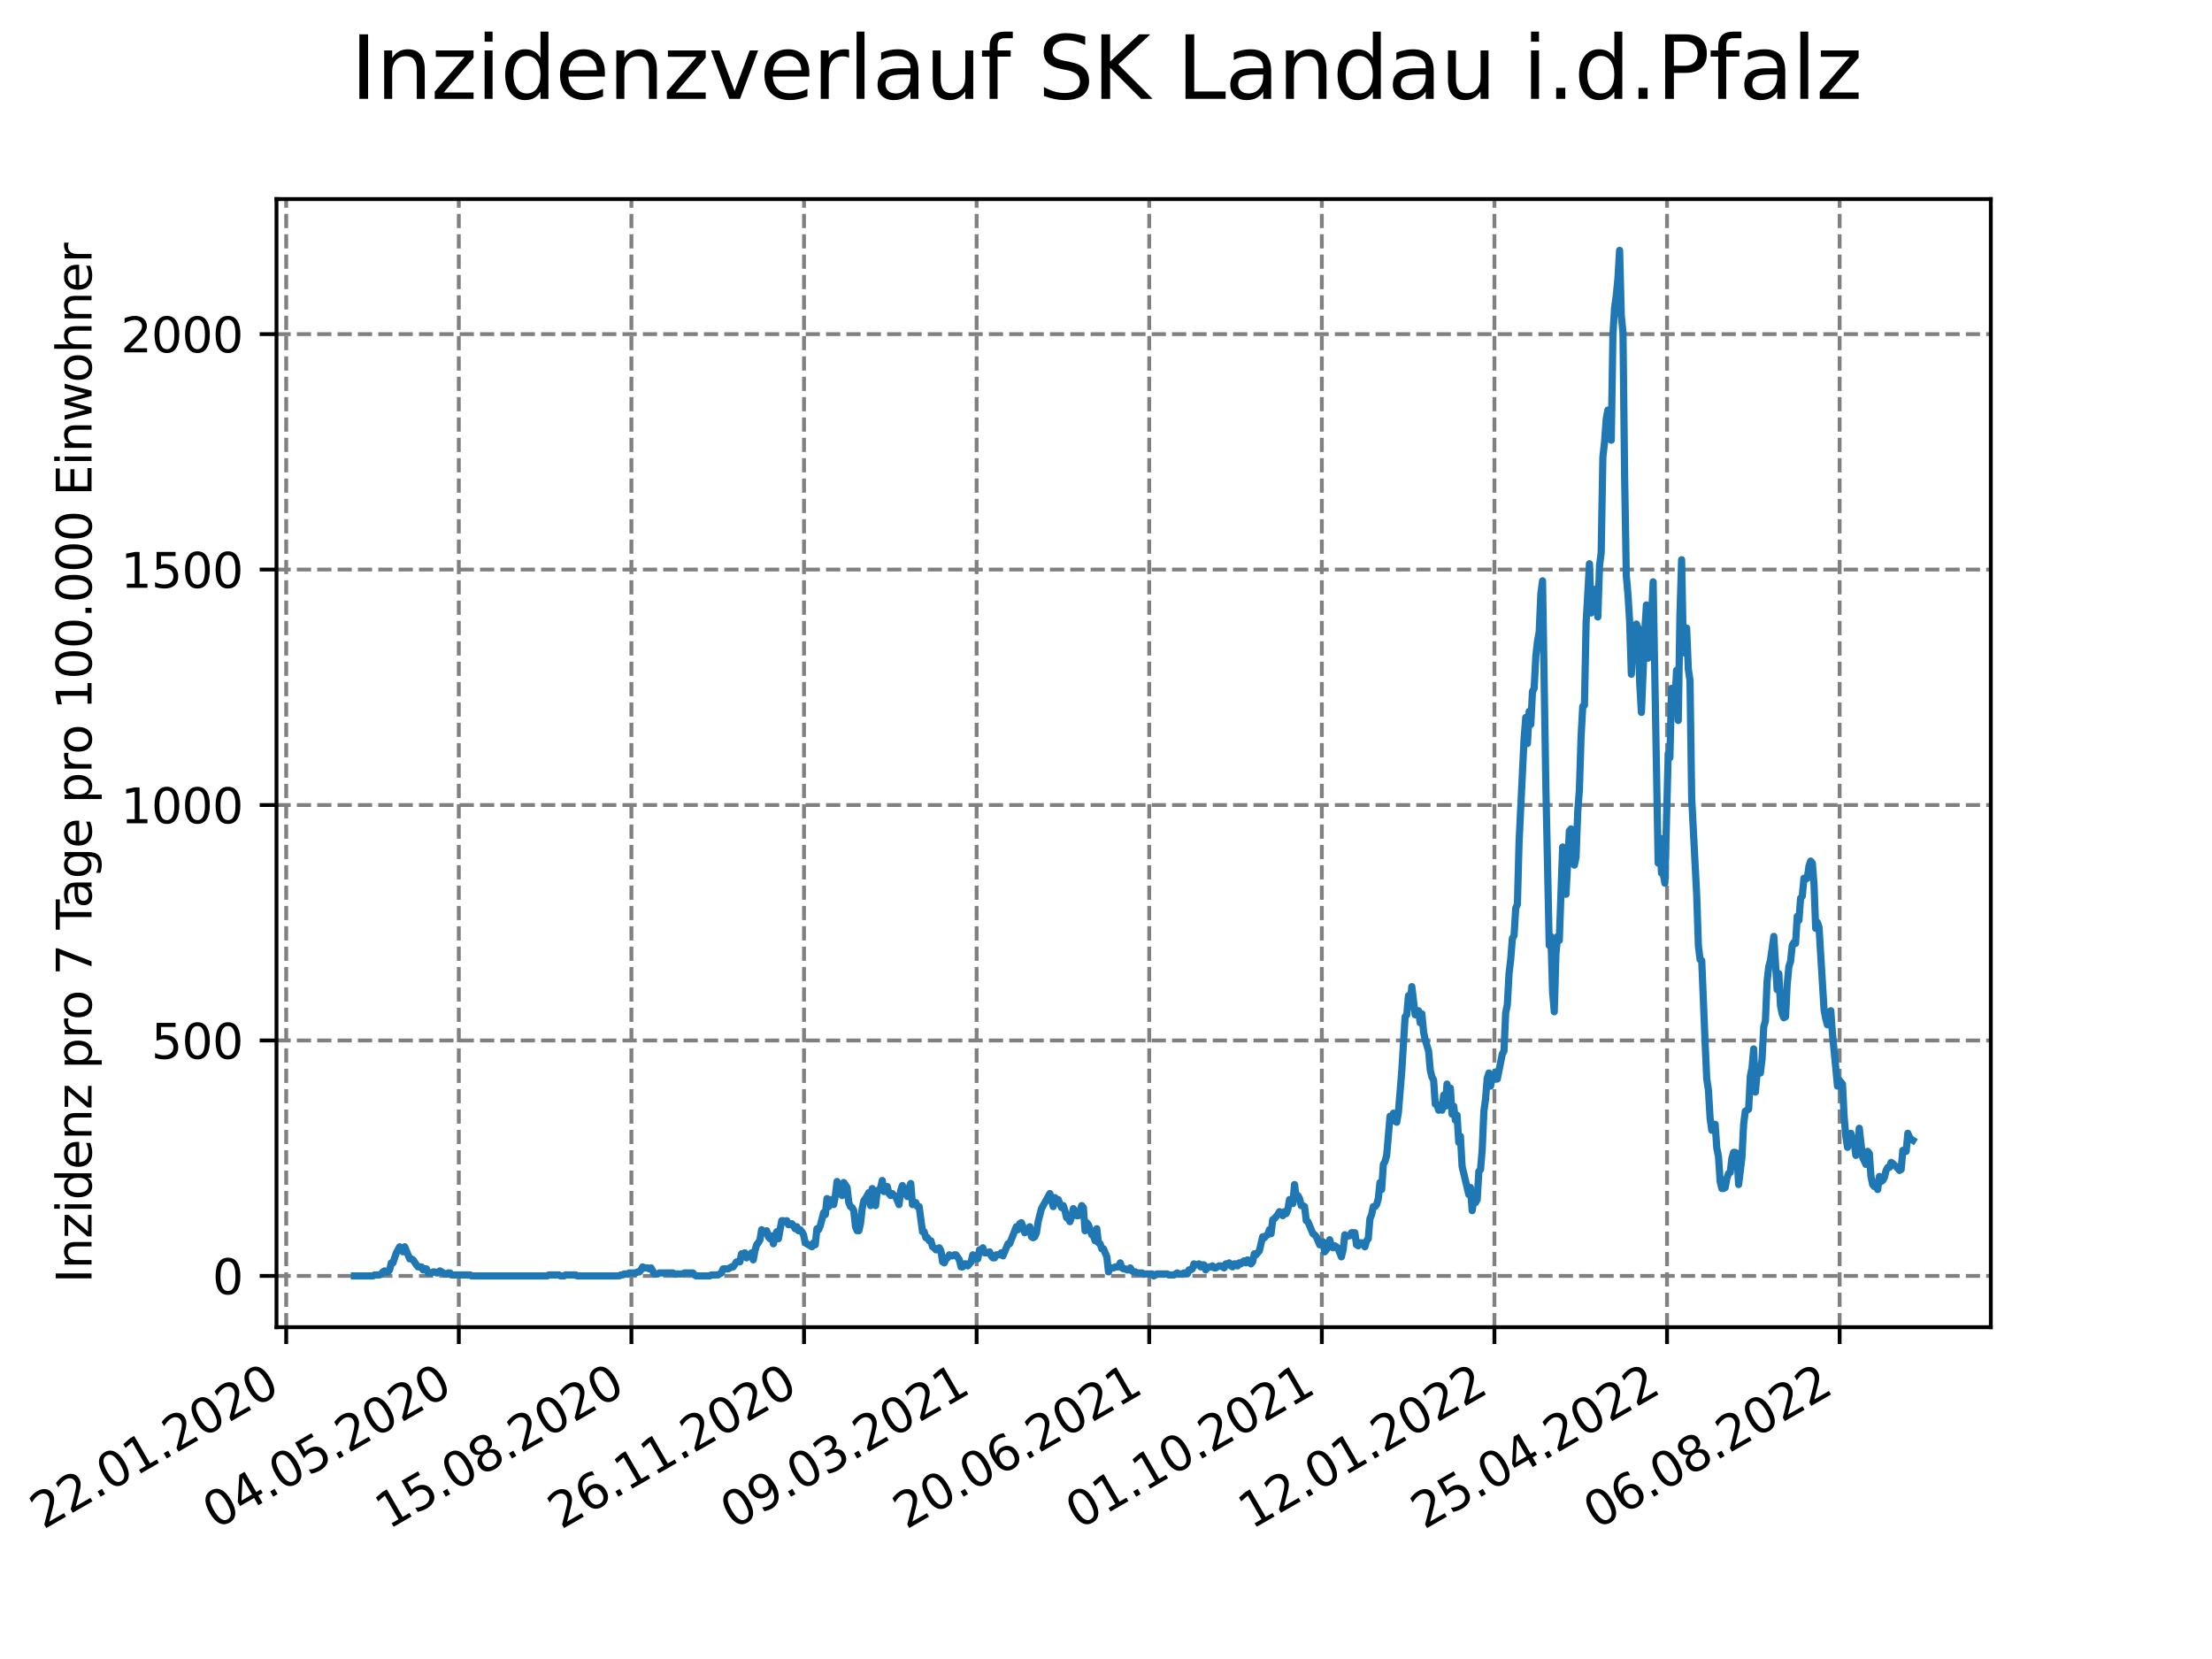 <?xml version="1.0" encoding="utf-8" standalone="no"?>
<!DOCTYPE svg PUBLIC "-//W3C//DTD SVG 1.1//EN"
  "http://www.w3.org/Graphics/SVG/1.1/DTD/svg11.dtd">
<svg xmlns:xlink="http://www.w3.org/1999/xlink" width="460.8pt" height="345.6pt" viewBox="0 0 460.8 345.6" xmlns="http://www.w3.org/2000/svg" version="1.1">
 <defs>
  <style type="text/css">*{stroke-linejoin: round; stroke-linecap: butt}</style>
 </defs>
 <g id="figure_1">
  <g id="patch_1">
   <path d="M 0 345.6 
L 460.8 345.6 
L 460.8 0 
L 0 0 
z
" style="fill: #ffffff"/>
  </g>
  <g id="axes_1">
   <g id="patch_2">
    <path d="M 57.6 276.48 
L 414.72 276.48 
L 414.72 41.472 
L 57.6 41.472 
z
" style="fill: #ffffff"/>
   </g>
   <g id="matplotlib.axis_1">
    <g id="xtick_1">
     <g id="line2d_1">
      <path d="M 59.622 276.48 
L 59.622 41.472 
" clip-path="url(#pe3ff3280cb)" style="fill: none; stroke-dasharray: 2.96,1.28; stroke-dashoffset: 0; stroke: #808080; stroke-width: 0.8"/>
     </g>
     <g id="line2d_2">
      <defs>
       <path id="m747eef291a" d="M 0 0 
L 0 3.5 
" style="stroke: #000000; stroke-width: 0.8"/>
      </defs>
      <g>
       <use xlink:href="#m747eef291a" x="59.622" y="276.48" style="stroke: #000000; stroke-width: 0.8"/>
      </g>
     </g>
     <g id="text_1">
      <!-- 22.01.2020 -->
      <g transform="translate(8.997 318.689) rotate(-30) scale(0.1 -0.1)">
       <defs>
        <path id="DejaVuSans-32" d="M 1228 531 
L 3431 531 
L 3431 0 
L 469 0 
L 469 531 
Q 828 903 1448 1529 
Q 2069 2156 2228 2338 
Q 2531 2678 2651 2914 
Q 2772 3150 2772 3378 
Q 2772 3750 2511 3984 
Q 2250 4219 1831 4219 
Q 1534 4219 1204 4116 
Q 875 4013 500 3803 
L 500 4441 
Q 881 4594 1212 4672 
Q 1544 4750 1819 4750 
Q 2544 4750 2975 4387 
Q 3406 4025 3406 3419 
Q 3406 3131 3298 2873 
Q 3191 2616 2906 2266 
Q 2828 2175 2409 1742 
Q 1991 1309 1228 531 
z
" transform="scale(0.016)"/>
        <path id="DejaVuSans-2e" d="M 684 794 
L 1344 794 
L 1344 0 
L 684 0 
L 684 794 
z
" transform="scale(0.016)"/>
        <path id="DejaVuSans-30" d="M 2034 4250 
Q 1547 4250 1301 3770 
Q 1056 3291 1056 2328 
Q 1056 1369 1301 889 
Q 1547 409 2034 409 
Q 2525 409 2770 889 
Q 3016 1369 3016 2328 
Q 3016 3291 2770 3770 
Q 2525 4250 2034 4250 
z
M 2034 4750 
Q 2819 4750 3233 4129 
Q 3647 3509 3647 2328 
Q 3647 1150 3233 529 
Q 2819 -91 2034 -91 
Q 1250 -91 836 529 
Q 422 1150 422 2328 
Q 422 3509 836 4129 
Q 1250 4750 2034 4750 
z
" transform="scale(0.016)"/>
        <path id="DejaVuSans-31" d="M 794 531 
L 1825 531 
L 1825 4091 
L 703 3866 
L 703 4441 
L 1819 4666 
L 2450 4666 
L 2450 531 
L 3481 531 
L 3481 0 
L 794 0 
L 794 531 
z
" transform="scale(0.016)"/>
       </defs>
       <use xlink:href="#DejaVuSans-32"/>
       <use xlink:href="#DejaVuSans-32" x="63.623"/>
       <use xlink:href="#DejaVuSans-2e" x="127.246"/>
       <use xlink:href="#DejaVuSans-30" x="159.033"/>
       <use xlink:href="#DejaVuSans-31" x="222.656"/>
       <use xlink:href="#DejaVuSans-2e" x="286.279"/>
       <use xlink:href="#DejaVuSans-32" x="318.066"/>
       <use xlink:href="#DejaVuSans-30" x="381.689"/>
       <use xlink:href="#DejaVuSans-32" x="445.312"/>
       <use xlink:href="#DejaVuSans-30" x="508.936"/>
      </g>
     </g>
    </g>
    <g id="xtick_2">
     <g id="line2d_3">
      <path d="M 95.578 276.48 
L 95.578 41.472 
" clip-path="url(#pe3ff3280cb)" style="fill: none; stroke-dasharray: 2.96,1.28; stroke-dashoffset: 0; stroke: #808080; stroke-width: 0.8"/>
     </g>
     <g id="line2d_4">
      <g>
       <use xlink:href="#m747eef291a" x="95.578" y="276.48" style="stroke: #000000; stroke-width: 0.8"/>
      </g>
     </g>
     <g id="text_2">
      <!-- 04.05.2020 -->
      <g transform="translate(44.953 318.689) rotate(-30) scale(0.1 -0.1)">
       <defs>
        <path id="DejaVuSans-34" d="M 2419 4116 
L 825 1625 
L 2419 1625 
L 2419 4116 
z
M 2253 4666 
L 3047 4666 
L 3047 1625 
L 3713 1625 
L 3713 1100 
L 3047 1100 
L 3047 0 
L 2419 0 
L 2419 1100 
L 313 1100 
L 313 1709 
L 2253 4666 
z
" transform="scale(0.016)"/>
        <path id="DejaVuSans-35" d="M 691 4666 
L 3169 4666 
L 3169 4134 
L 1269 4134 
L 1269 2991 
Q 1406 3038 1543 3061 
Q 1681 3084 1819 3084 
Q 2600 3084 3056 2656 
Q 3513 2228 3513 1497 
Q 3513 744 3044 326 
Q 2575 -91 1722 -91 
Q 1428 -91 1123 -41 
Q 819 9 494 109 
L 494 744 
Q 775 591 1075 516 
Q 1375 441 1709 441 
Q 2250 441 2565 725 
Q 2881 1009 2881 1497 
Q 2881 1984 2565 2268 
Q 2250 2553 1709 2553 
Q 1456 2553 1204 2497 
Q 953 2441 691 2322 
L 691 4666 
z
" transform="scale(0.016)"/>
       </defs>
       <use xlink:href="#DejaVuSans-30"/>
       <use xlink:href="#DejaVuSans-34" x="63.623"/>
       <use xlink:href="#DejaVuSans-2e" x="127.246"/>
       <use xlink:href="#DejaVuSans-30" x="159.033"/>
       <use xlink:href="#DejaVuSans-35" x="222.656"/>
       <use xlink:href="#DejaVuSans-2e" x="286.279"/>
       <use xlink:href="#DejaVuSans-32" x="318.066"/>
       <use xlink:href="#DejaVuSans-30" x="381.689"/>
       <use xlink:href="#DejaVuSans-32" x="445.312"/>
       <use xlink:href="#DejaVuSans-30" x="508.936"/>
      </g>
     </g>
    </g>
    <g id="xtick_3">
     <g id="line2d_5">
      <path d="M 131.535 276.48 
L 131.535 41.472 
" clip-path="url(#pe3ff3280cb)" style="fill: none; stroke-dasharray: 2.96,1.28; stroke-dashoffset: 0; stroke: #808080; stroke-width: 0.8"/>
     </g>
     <g id="line2d_6">
      <g>
       <use xlink:href="#m747eef291a" x="131.535" y="276.48" style="stroke: #000000; stroke-width: 0.8"/>
      </g>
     </g>
     <g id="text_3">
      <!-- 15.08.2020 -->
      <g transform="translate(80.909 318.689) rotate(-30) scale(0.1 -0.1)">
       <defs>
        <path id="DejaVuSans-38" d="M 2034 2216 
Q 1584 2216 1326 1975 
Q 1069 1734 1069 1313 
Q 1069 891 1326 650 
Q 1584 409 2034 409 
Q 2484 409 2743 651 
Q 3003 894 3003 1313 
Q 3003 1734 2745 1975 
Q 2488 2216 2034 2216 
z
M 1403 2484 
Q 997 2584 770 2862 
Q 544 3141 544 3541 
Q 544 4100 942 4425 
Q 1341 4750 2034 4750 
Q 2731 4750 3128 4425 
Q 3525 4100 3525 3541 
Q 3525 3141 3298 2862 
Q 3072 2584 2669 2484 
Q 3125 2378 3379 2068 
Q 3634 1759 3634 1313 
Q 3634 634 3220 271 
Q 2806 -91 2034 -91 
Q 1263 -91 848 271 
Q 434 634 434 1313 
Q 434 1759 690 2068 
Q 947 2378 1403 2484 
z
M 1172 3481 
Q 1172 3119 1398 2916 
Q 1625 2713 2034 2713 
Q 2441 2713 2670 2916 
Q 2900 3119 2900 3481 
Q 2900 3844 2670 4047 
Q 2441 4250 2034 4250 
Q 1625 4250 1398 4047 
Q 1172 3844 1172 3481 
z
" transform="scale(0.016)"/>
       </defs>
       <use xlink:href="#DejaVuSans-31"/>
       <use xlink:href="#DejaVuSans-35" x="63.623"/>
       <use xlink:href="#DejaVuSans-2e" x="127.246"/>
       <use xlink:href="#DejaVuSans-30" x="159.033"/>
       <use xlink:href="#DejaVuSans-38" x="222.656"/>
       <use xlink:href="#DejaVuSans-2e" x="286.279"/>
       <use xlink:href="#DejaVuSans-32" x="318.066"/>
       <use xlink:href="#DejaVuSans-30" x="381.689"/>
       <use xlink:href="#DejaVuSans-32" x="445.312"/>
       <use xlink:href="#DejaVuSans-30" x="508.936"/>
      </g>
     </g>
    </g>
    <g id="xtick_4">
     <g id="line2d_7">
      <path d="M 167.491 276.48 
L 167.491 41.472 
" clip-path="url(#pe3ff3280cb)" style="fill: none; stroke-dasharray: 2.96,1.28; stroke-dashoffset: 0; stroke: #808080; stroke-width: 0.8"/>
     </g>
     <g id="line2d_8">
      <g>
       <use xlink:href="#m747eef291a" x="167.491" y="276.48" style="stroke: #000000; stroke-width: 0.8"/>
      </g>
     </g>
     <g id="text_4">
      <!-- 26.11.2020 -->
      <g transform="translate(116.866 318.689) rotate(-30) scale(0.1 -0.1)">
       <defs>
        <path id="DejaVuSans-36" d="M 2113 2584 
Q 1688 2584 1439 2293 
Q 1191 2003 1191 1497 
Q 1191 994 1439 701 
Q 1688 409 2113 409 
Q 2538 409 2786 701 
Q 3034 994 3034 1497 
Q 3034 2003 2786 2293 
Q 2538 2584 2113 2584 
z
M 3366 4563 
L 3366 3988 
Q 3128 4100 2886 4159 
Q 2644 4219 2406 4219 
Q 1781 4219 1451 3797 
Q 1122 3375 1075 2522 
Q 1259 2794 1537 2939 
Q 1816 3084 2150 3084 
Q 2853 3084 3261 2657 
Q 3669 2231 3669 1497 
Q 3669 778 3244 343 
Q 2819 -91 2113 -91 
Q 1303 -91 875 529 
Q 447 1150 447 2328 
Q 447 3434 972 4092 
Q 1497 4750 2381 4750 
Q 2619 4750 2861 4703 
Q 3103 4656 3366 4563 
z
" transform="scale(0.016)"/>
       </defs>
       <use xlink:href="#DejaVuSans-32"/>
       <use xlink:href="#DejaVuSans-36" x="63.623"/>
       <use xlink:href="#DejaVuSans-2e" x="127.246"/>
       <use xlink:href="#DejaVuSans-31" x="159.033"/>
       <use xlink:href="#DejaVuSans-31" x="222.656"/>
       <use xlink:href="#DejaVuSans-2e" x="286.279"/>
       <use xlink:href="#DejaVuSans-32" x="318.066"/>
       <use xlink:href="#DejaVuSans-30" x="381.689"/>
       <use xlink:href="#DejaVuSans-32" x="445.312"/>
       <use xlink:href="#DejaVuSans-30" x="508.936"/>
      </g>
     </g>
    </g>
    <g id="xtick_5">
     <g id="line2d_9">
      <path d="M 203.447 276.48 
L 203.447 41.472 
" clip-path="url(#pe3ff3280cb)" style="fill: none; stroke-dasharray: 2.96,1.28; stroke-dashoffset: 0; stroke: #808080; stroke-width: 0.8"/>
     </g>
     <g id="line2d_10">
      <g>
       <use xlink:href="#m747eef291a" x="203.447" y="276.48" style="stroke: #000000; stroke-width: 0.8"/>
      </g>
     </g>
     <g id="text_5">
      <!-- 09.03.2021 -->
      <g transform="translate(152.822 318.689) rotate(-30) scale(0.1 -0.1)">
       <defs>
        <path id="DejaVuSans-39" d="M 703 97 
L 703 672 
Q 941 559 1184 500 
Q 1428 441 1663 441 
Q 2288 441 2617 861 
Q 2947 1281 2994 2138 
Q 2813 1869 2534 1725 
Q 2256 1581 1919 1581 
Q 1219 1581 811 2004 
Q 403 2428 403 3163 
Q 403 3881 828 4315 
Q 1253 4750 1959 4750 
Q 2769 4750 3195 4129 
Q 3622 3509 3622 2328 
Q 3622 1225 3098 567 
Q 2575 -91 1691 -91 
Q 1453 -91 1209 -44 
Q 966 3 703 97 
z
M 1959 2075 
Q 2384 2075 2632 2365 
Q 2881 2656 2881 3163 
Q 2881 3666 2632 3958 
Q 2384 4250 1959 4250 
Q 1534 4250 1286 3958 
Q 1038 3666 1038 3163 
Q 1038 2656 1286 2365 
Q 1534 2075 1959 2075 
z
" transform="scale(0.016)"/>
        <path id="DejaVuSans-33" d="M 2597 2516 
Q 3050 2419 3304 2112 
Q 3559 1806 3559 1356 
Q 3559 666 3084 287 
Q 2609 -91 1734 -91 
Q 1441 -91 1130 -33 
Q 819 25 488 141 
L 488 750 
Q 750 597 1062 519 
Q 1375 441 1716 441 
Q 2309 441 2620 675 
Q 2931 909 2931 1356 
Q 2931 1769 2642 2001 
Q 2353 2234 1838 2234 
L 1294 2234 
L 1294 2753 
L 1863 2753 
Q 2328 2753 2575 2939 
Q 2822 3125 2822 3475 
Q 2822 3834 2567 4026 
Q 2313 4219 1838 4219 
Q 1578 4219 1281 4162 
Q 984 4106 628 3988 
L 628 4550 
Q 988 4650 1302 4700 
Q 1616 4750 1894 4750 
Q 2613 4750 3031 4423 
Q 3450 4097 3450 3541 
Q 3450 3153 3228 2886 
Q 3006 2619 2597 2516 
z
" transform="scale(0.016)"/>
       </defs>
       <use xlink:href="#DejaVuSans-30"/>
       <use xlink:href="#DejaVuSans-39" x="63.623"/>
       <use xlink:href="#DejaVuSans-2e" x="127.246"/>
       <use xlink:href="#DejaVuSans-30" x="159.033"/>
       <use xlink:href="#DejaVuSans-33" x="222.656"/>
       <use xlink:href="#DejaVuSans-2e" x="286.279"/>
       <use xlink:href="#DejaVuSans-32" x="318.066"/>
       <use xlink:href="#DejaVuSans-30" x="381.689"/>
       <use xlink:href="#DejaVuSans-32" x="445.312"/>
       <use xlink:href="#DejaVuSans-31" x="508.936"/>
      </g>
     </g>
    </g>
    <g id="xtick_6">
     <g id="line2d_11">
      <path d="M 239.404 276.48 
L 239.404 41.472 
" clip-path="url(#pe3ff3280cb)" style="fill: none; stroke-dasharray: 2.96,1.28; stroke-dashoffset: 0; stroke: #808080; stroke-width: 0.8"/>
     </g>
     <g id="line2d_12">
      <g>
       <use xlink:href="#m747eef291a" x="239.404" y="276.48" style="stroke: #000000; stroke-width: 0.8"/>
      </g>
     </g>
     <g id="text_6">
      <!-- 20.06.2021 -->
      <g transform="translate(188.778 318.689) rotate(-30) scale(0.1 -0.1)">
       <use xlink:href="#DejaVuSans-32"/>
       <use xlink:href="#DejaVuSans-30" x="63.623"/>
       <use xlink:href="#DejaVuSans-2e" x="127.246"/>
       <use xlink:href="#DejaVuSans-30" x="159.033"/>
       <use xlink:href="#DejaVuSans-36" x="222.656"/>
       <use xlink:href="#DejaVuSans-2e" x="286.279"/>
       <use xlink:href="#DejaVuSans-32" x="318.066"/>
       <use xlink:href="#DejaVuSans-30" x="381.689"/>
       <use xlink:href="#DejaVuSans-32" x="445.312"/>
       <use xlink:href="#DejaVuSans-31" x="508.936"/>
      </g>
     </g>
    </g>
    <g id="xtick_7">
     <g id="line2d_13">
      <path d="M 275.36 276.48 
L 275.36 41.472 
" clip-path="url(#pe3ff3280cb)" style="fill: none; stroke-dasharray: 2.96,1.28; stroke-dashoffset: 0; stroke: #808080; stroke-width: 0.8"/>
     </g>
     <g id="line2d_14">
      <g>
       <use xlink:href="#m747eef291a" x="275.36" y="276.48" style="stroke: #000000; stroke-width: 0.8"/>
      </g>
     </g>
     <g id="text_7">
      <!-- 01.10.2021 -->
      <g transform="translate(224.735 318.689) rotate(-30) scale(0.1 -0.1)">
       <use xlink:href="#DejaVuSans-30"/>
       <use xlink:href="#DejaVuSans-31" x="63.623"/>
       <use xlink:href="#DejaVuSans-2e" x="127.246"/>
       <use xlink:href="#DejaVuSans-31" x="159.033"/>
       <use xlink:href="#DejaVuSans-30" x="222.656"/>
       <use xlink:href="#DejaVuSans-2e" x="286.279"/>
       <use xlink:href="#DejaVuSans-32" x="318.066"/>
       <use xlink:href="#DejaVuSans-30" x="381.689"/>
       <use xlink:href="#DejaVuSans-32" x="445.312"/>
       <use xlink:href="#DejaVuSans-31" x="508.936"/>
      </g>
     </g>
    </g>
    <g id="xtick_8">
     <g id="line2d_15">
      <path d="M 311.316 276.48 
L 311.316 41.472 
" clip-path="url(#pe3ff3280cb)" style="fill: none; stroke-dasharray: 2.96,1.28; stroke-dashoffset: 0; stroke: #808080; stroke-width: 0.8"/>
     </g>
     <g id="line2d_16">
      <g>
       <use xlink:href="#m747eef291a" x="311.316" y="276.48" style="stroke: #000000; stroke-width: 0.8"/>
      </g>
     </g>
     <g id="text_8">
      <!-- 12.01.2022 -->
      <g transform="translate(260.691 318.689) rotate(-30) scale(0.1 -0.1)">
       <use xlink:href="#DejaVuSans-31"/>
       <use xlink:href="#DejaVuSans-32" x="63.623"/>
       <use xlink:href="#DejaVuSans-2e" x="127.246"/>
       <use xlink:href="#DejaVuSans-30" x="159.033"/>
       <use xlink:href="#DejaVuSans-31" x="222.656"/>
       <use xlink:href="#DejaVuSans-2e" x="286.279"/>
       <use xlink:href="#DejaVuSans-32" x="318.066"/>
       <use xlink:href="#DejaVuSans-30" x="381.689"/>
       <use xlink:href="#DejaVuSans-32" x="445.312"/>
       <use xlink:href="#DejaVuSans-32" x="508.936"/>
      </g>
     </g>
    </g>
    <g id="xtick_9">
     <g id="line2d_17">
      <path d="M 347.273 276.48 
L 347.273 41.472 
" clip-path="url(#pe3ff3280cb)" style="fill: none; stroke-dasharray: 2.96,1.28; stroke-dashoffset: 0; stroke: #808080; stroke-width: 0.8"/>
     </g>
     <g id="line2d_18">
      <g>
       <use xlink:href="#m747eef291a" x="347.273" y="276.48" style="stroke: #000000; stroke-width: 0.8"/>
      </g>
     </g>
     <g id="text_9">
      <!-- 25.04.2022 -->
      <g transform="translate(296.648 318.689) rotate(-30) scale(0.1 -0.1)">
       <use xlink:href="#DejaVuSans-32"/>
       <use xlink:href="#DejaVuSans-35" x="63.623"/>
       <use xlink:href="#DejaVuSans-2e" x="127.246"/>
       <use xlink:href="#DejaVuSans-30" x="159.033"/>
       <use xlink:href="#DejaVuSans-34" x="222.656"/>
       <use xlink:href="#DejaVuSans-2e" x="286.279"/>
       <use xlink:href="#DejaVuSans-32" x="318.066"/>
       <use xlink:href="#DejaVuSans-30" x="381.689"/>
       <use xlink:href="#DejaVuSans-32" x="445.312"/>
       <use xlink:href="#DejaVuSans-32" x="508.936"/>
      </g>
     </g>
    </g>
    <g id="xtick_10">
     <g id="line2d_19">
      <path d="M 383.229 276.48 
L 383.229 41.472 
" clip-path="url(#pe3ff3280cb)" style="fill: none; stroke-dasharray: 2.96,1.28; stroke-dashoffset: 0; stroke: #808080; stroke-width: 0.8"/>
     </g>
     <g id="line2d_20">
      <g>
       <use xlink:href="#m747eef291a" x="383.229" y="276.48" style="stroke: #000000; stroke-width: 0.8"/>
      </g>
     </g>
     <g id="text_10">
      <!-- 06.08.2022 -->
      <g transform="translate(332.604 318.689) rotate(-30) scale(0.1 -0.1)">
       <use xlink:href="#DejaVuSans-30"/>
       <use xlink:href="#DejaVuSans-36" x="63.623"/>
       <use xlink:href="#DejaVuSans-2e" x="127.246"/>
       <use xlink:href="#DejaVuSans-30" x="159.033"/>
       <use xlink:href="#DejaVuSans-38" x="222.656"/>
       <use xlink:href="#DejaVuSans-2e" x="286.279"/>
       <use xlink:href="#DejaVuSans-32" x="318.066"/>
       <use xlink:href="#DejaVuSans-30" x="381.689"/>
       <use xlink:href="#DejaVuSans-32" x="445.312"/>
       <use xlink:href="#DejaVuSans-32" x="508.936"/>
      </g>
     </g>
    </g>
   </g>
   <g id="matplotlib.axis_2">
    <g id="ytick_1">
     <g id="line2d_21">
      <path d="M 57.6 265.798 
L 414.72 265.798 
" clip-path="url(#pe3ff3280cb)" style="fill: none; stroke-dasharray: 2.96,1.28; stroke-dashoffset: 0; stroke: #808080; stroke-width: 0.8"/>
     </g>
     <g id="line2d_22">
      <defs>
       <path id="m520a08677c" d="M 0 0 
L -3.5 0 
" style="stroke: #000000; stroke-width: 0.8"/>
      </defs>
      <g>
       <use xlink:href="#m520a08677c" x="57.6" y="265.798" style="stroke: #000000; stroke-width: 0.8"/>
      </g>
     </g>
     <g id="text_11">
      <!-- 0 -->
      <g transform="translate(44.237 269.597) scale(0.1 -0.1)">
       <use xlink:href="#DejaVuSans-30"/>
      </g>
     </g>
    </g>
    <g id="ytick_2">
     <g id="line2d_23">
      <path d="M 57.6 216.749 
L 414.72 216.749 
" clip-path="url(#pe3ff3280cb)" style="fill: none; stroke-dasharray: 2.96,1.28; stroke-dashoffset: 0; stroke: #808080; stroke-width: 0.8"/>
     </g>
     <g id="line2d_24">
      <g>
       <use xlink:href="#m520a08677c" x="57.6" y="216.749" style="stroke: #000000; stroke-width: 0.8"/>
      </g>
     </g>
     <g id="text_12">
      <!-- 500 -->
      <g transform="translate(31.512 220.548) scale(0.1 -0.1)">
       <use xlink:href="#DejaVuSans-35"/>
       <use xlink:href="#DejaVuSans-30" x="63.623"/>
       <use xlink:href="#DejaVuSans-30" x="127.246"/>
      </g>
     </g>
    </g>
    <g id="ytick_3">
     <g id="line2d_25">
      <path d="M 57.6 167.7 
L 414.72 167.7 
" clip-path="url(#pe3ff3280cb)" style="fill: none; stroke-dasharray: 2.96,1.28; stroke-dashoffset: 0; stroke: #808080; stroke-width: 0.8"/>
     </g>
     <g id="line2d_26">
      <g>
       <use xlink:href="#m520a08677c" x="57.6" y="167.7" style="stroke: #000000; stroke-width: 0.8"/>
      </g>
     </g>
     <g id="text_13">
      <!-- 1000 -->
      <g transform="translate(25.15 171.499) scale(0.1 -0.1)">
       <use xlink:href="#DejaVuSans-31"/>
       <use xlink:href="#DejaVuSans-30" x="63.623"/>
       <use xlink:href="#DejaVuSans-30" x="127.246"/>
       <use xlink:href="#DejaVuSans-30" x="190.869"/>
      </g>
     </g>
    </g>
    <g id="ytick_4">
     <g id="line2d_27">
      <path d="M 57.6 118.651 
L 414.72 118.651 
" clip-path="url(#pe3ff3280cb)" style="fill: none; stroke-dasharray: 2.96,1.28; stroke-dashoffset: 0; stroke: #808080; stroke-width: 0.8"/>
     </g>
     <g id="line2d_28">
      <g>
       <use xlink:href="#m520a08677c" x="57.6" y="118.651" style="stroke: #000000; stroke-width: 0.8"/>
      </g>
     </g>
     <g id="text_14">
      <!-- 1500 -->
      <g transform="translate(25.15 122.45) scale(0.1 -0.1)">
       <use xlink:href="#DejaVuSans-31"/>
       <use xlink:href="#DejaVuSans-35" x="63.623"/>
       <use xlink:href="#DejaVuSans-30" x="127.246"/>
       <use xlink:href="#DejaVuSans-30" x="190.869"/>
      </g>
     </g>
    </g>
    <g id="ytick_5">
     <g id="line2d_29">
      <path d="M 57.6 69.601 
L 414.72 69.601 
" clip-path="url(#pe3ff3280cb)" style="fill: none; stroke-dasharray: 2.96,1.28; stroke-dashoffset: 0; stroke: #808080; stroke-width: 0.8"/>
     </g>
     <g id="line2d_30">
      <g>
       <use xlink:href="#m520a08677c" x="57.6" y="69.601" style="stroke: #000000; stroke-width: 0.8"/>
      </g>
     </g>
     <g id="text_15">
      <!-- 2000 -->
      <g transform="translate(25.15 73.401) scale(0.1 -0.1)">
       <use xlink:href="#DejaVuSans-32"/>
       <use xlink:href="#DejaVuSans-30" x="63.623"/>
       <use xlink:href="#DejaVuSans-30" x="127.246"/>
       <use xlink:href="#DejaVuSans-30" x="190.869"/>
      </g>
     </g>
    </g>
    <g id="text_16">
     <!-- Inzidenz pro 7 Tage pro 100.000 Einwohner -->
     <g transform="translate(19.07 267.301) rotate(-90) scale(0.1 -0.1)">
      <defs>
       <path id="DejaVuSans-49" d="M 628 4666 
L 1259 4666 
L 1259 0 
L 628 0 
L 628 4666 
z
" transform="scale(0.016)"/>
       <path id="DejaVuSans-6e" d="M 3513 2113 
L 3513 0 
L 2938 0 
L 2938 2094 
Q 2938 2591 2744 2837 
Q 2550 3084 2163 3084 
Q 1697 3084 1428 2787 
Q 1159 2491 1159 1978 
L 1159 0 
L 581 0 
L 581 3500 
L 1159 3500 
L 1159 2956 
Q 1366 3272 1645 3428 
Q 1925 3584 2291 3584 
Q 2894 3584 3203 3211 
Q 3513 2838 3513 2113 
z
" transform="scale(0.016)"/>
       <path id="DejaVuSans-7a" d="M 353 3500 
L 3084 3500 
L 3084 2975 
L 922 459 
L 3084 459 
L 3084 0 
L 275 0 
L 275 525 
L 2438 3041 
L 353 3041 
L 353 3500 
z
" transform="scale(0.016)"/>
       <path id="DejaVuSans-69" d="M 603 3500 
L 1178 3500 
L 1178 0 
L 603 0 
L 603 3500 
z
M 603 4863 
L 1178 4863 
L 1178 4134 
L 603 4134 
L 603 4863 
z
" transform="scale(0.016)"/>
       <path id="DejaVuSans-64" d="M 2906 2969 
L 2906 4863 
L 3481 4863 
L 3481 0 
L 2906 0 
L 2906 525 
Q 2725 213 2448 61 
Q 2172 -91 1784 -91 
Q 1150 -91 751 415 
Q 353 922 353 1747 
Q 353 2572 751 3078 
Q 1150 3584 1784 3584 
Q 2172 3584 2448 3432 
Q 2725 3281 2906 2969 
z
M 947 1747 
Q 947 1113 1208 752 
Q 1469 391 1925 391 
Q 2381 391 2643 752 
Q 2906 1113 2906 1747 
Q 2906 2381 2643 2742 
Q 2381 3103 1925 3103 
Q 1469 3103 1208 2742 
Q 947 2381 947 1747 
z
" transform="scale(0.016)"/>
       <path id="DejaVuSans-65" d="M 3597 1894 
L 3597 1613 
L 953 1613 
Q 991 1019 1311 708 
Q 1631 397 2203 397 
Q 2534 397 2845 478 
Q 3156 559 3463 722 
L 3463 178 
Q 3153 47 2828 -22 
Q 2503 -91 2169 -91 
Q 1331 -91 842 396 
Q 353 884 353 1716 
Q 353 2575 817 3079 
Q 1281 3584 2069 3584 
Q 2775 3584 3186 3129 
Q 3597 2675 3597 1894 
z
M 3022 2063 
Q 3016 2534 2758 2815 
Q 2500 3097 2075 3097 
Q 1594 3097 1305 2825 
Q 1016 2553 972 2059 
L 3022 2063 
z
" transform="scale(0.016)"/>
       <path id="DejaVuSans-20" transform="scale(0.016)"/>
       <path id="DejaVuSans-70" d="M 1159 525 
L 1159 -1331 
L 581 -1331 
L 581 3500 
L 1159 3500 
L 1159 2969 
Q 1341 3281 1617 3432 
Q 1894 3584 2278 3584 
Q 2916 3584 3314 3078 
Q 3713 2572 3713 1747 
Q 3713 922 3314 415 
Q 2916 -91 2278 -91 
Q 1894 -91 1617 61 
Q 1341 213 1159 525 
z
M 3116 1747 
Q 3116 2381 2855 2742 
Q 2594 3103 2138 3103 
Q 1681 3103 1420 2742 
Q 1159 2381 1159 1747 
Q 1159 1113 1420 752 
Q 1681 391 2138 391 
Q 2594 391 2855 752 
Q 3116 1113 3116 1747 
z
" transform="scale(0.016)"/>
       <path id="DejaVuSans-72" d="M 2631 2963 
Q 2534 3019 2420 3045 
Q 2306 3072 2169 3072 
Q 1681 3072 1420 2755 
Q 1159 2438 1159 1844 
L 1159 0 
L 581 0 
L 581 3500 
L 1159 3500 
L 1159 2956 
Q 1341 3275 1631 3429 
Q 1922 3584 2338 3584 
Q 2397 3584 2469 3576 
Q 2541 3569 2628 3553 
L 2631 2963 
z
" transform="scale(0.016)"/>
       <path id="DejaVuSans-6f" d="M 1959 3097 
Q 1497 3097 1228 2736 
Q 959 2375 959 1747 
Q 959 1119 1226 758 
Q 1494 397 1959 397 
Q 2419 397 2687 759 
Q 2956 1122 2956 1747 
Q 2956 2369 2687 2733 
Q 2419 3097 1959 3097 
z
M 1959 3584 
Q 2709 3584 3137 3096 
Q 3566 2609 3566 1747 
Q 3566 888 3137 398 
Q 2709 -91 1959 -91 
Q 1206 -91 779 398 
Q 353 888 353 1747 
Q 353 2609 779 3096 
Q 1206 3584 1959 3584 
z
" transform="scale(0.016)"/>
       <path id="DejaVuSans-37" d="M 525 4666 
L 3525 4666 
L 3525 4397 
L 1831 0 
L 1172 0 
L 2766 4134 
L 525 4134 
L 525 4666 
z
" transform="scale(0.016)"/>
       <path id="DejaVuSans-54" d="M -19 4666 
L 3928 4666 
L 3928 4134 
L 2272 4134 
L 2272 0 
L 1638 0 
L 1638 4134 
L -19 4134 
L -19 4666 
z
" transform="scale(0.016)"/>
       <path id="DejaVuSans-61" d="M 2194 1759 
Q 1497 1759 1228 1600 
Q 959 1441 959 1056 
Q 959 750 1161 570 
Q 1363 391 1709 391 
Q 2188 391 2477 730 
Q 2766 1069 2766 1631 
L 2766 1759 
L 2194 1759 
z
M 3341 1997 
L 3341 0 
L 2766 0 
L 2766 531 
Q 2569 213 2275 61 
Q 1981 -91 1556 -91 
Q 1019 -91 701 211 
Q 384 513 384 1019 
Q 384 1609 779 1909 
Q 1175 2209 1959 2209 
L 2766 2209 
L 2766 2266 
Q 2766 2663 2505 2880 
Q 2244 3097 1772 3097 
Q 1472 3097 1187 3025 
Q 903 2953 641 2809 
L 641 3341 
Q 956 3463 1253 3523 
Q 1550 3584 1831 3584 
Q 2591 3584 2966 3190 
Q 3341 2797 3341 1997 
z
" transform="scale(0.016)"/>
       <path id="DejaVuSans-67" d="M 2906 1791 
Q 2906 2416 2648 2759 
Q 2391 3103 1925 3103 
Q 1463 3103 1205 2759 
Q 947 2416 947 1791 
Q 947 1169 1205 825 
Q 1463 481 1925 481 
Q 2391 481 2648 825 
Q 2906 1169 2906 1791 
z
M 3481 434 
Q 3481 -459 3084 -895 
Q 2688 -1331 1869 -1331 
Q 1566 -1331 1297 -1286 
Q 1028 -1241 775 -1147 
L 775 -588 
Q 1028 -725 1275 -790 
Q 1522 -856 1778 -856 
Q 2344 -856 2625 -561 
Q 2906 -266 2906 331 
L 2906 616 
Q 2728 306 2450 153 
Q 2172 0 1784 0 
Q 1141 0 747 490 
Q 353 981 353 1791 
Q 353 2603 747 3093 
Q 1141 3584 1784 3584 
Q 2172 3584 2450 3431 
Q 2728 3278 2906 2969 
L 2906 3500 
L 3481 3500 
L 3481 434 
z
" transform="scale(0.016)"/>
       <path id="DejaVuSans-45" d="M 628 4666 
L 3578 4666 
L 3578 4134 
L 1259 4134 
L 1259 2753 
L 3481 2753 
L 3481 2222 
L 1259 2222 
L 1259 531 
L 3634 531 
L 3634 0 
L 628 0 
L 628 4666 
z
" transform="scale(0.016)"/>
       <path id="DejaVuSans-77" d="M 269 3500 
L 844 3500 
L 1563 769 
L 2278 3500 
L 2956 3500 
L 3675 769 
L 4391 3500 
L 4966 3500 
L 4050 0 
L 3372 0 
L 2619 2869 
L 1863 0 
L 1184 0 
L 269 3500 
z
" transform="scale(0.016)"/>
       <path id="DejaVuSans-68" d="M 3513 2113 
L 3513 0 
L 2938 0 
L 2938 2094 
Q 2938 2591 2744 2837 
Q 2550 3084 2163 3084 
Q 1697 3084 1428 2787 
Q 1159 2491 1159 1978 
L 1159 0 
L 581 0 
L 581 4863 
L 1159 4863 
L 1159 2956 
Q 1366 3272 1645 3428 
Q 1925 3584 2291 3584 
Q 2894 3584 3203 3211 
Q 3513 2838 3513 2113 
z
" transform="scale(0.016)"/>
      </defs>
      <use xlink:href="#DejaVuSans-49"/>
      <use xlink:href="#DejaVuSans-6e" x="29.492"/>
      <use xlink:href="#DejaVuSans-7a" x="92.871"/>
      <use xlink:href="#DejaVuSans-69" x="145.361"/>
      <use xlink:href="#DejaVuSans-64" x="173.145"/>
      <use xlink:href="#DejaVuSans-65" x="236.621"/>
      <use xlink:href="#DejaVuSans-6e" x="298.145"/>
      <use xlink:href="#DejaVuSans-7a" x="361.523"/>
      <use xlink:href="#DejaVuSans-20" x="414.014"/>
      <use xlink:href="#DejaVuSans-70" x="445.801"/>
      <use xlink:href="#DejaVuSans-72" x="509.277"/>
      <use xlink:href="#DejaVuSans-6f" x="548.141"/>
      <use xlink:href="#DejaVuSans-20" x="609.322"/>
      <use xlink:href="#DejaVuSans-37" x="641.109"/>
      <use xlink:href="#DejaVuSans-20" x="704.732"/>
      <use xlink:href="#DejaVuSans-54" x="736.52"/>
      <use xlink:href="#DejaVuSans-61" x="781.104"/>
      <use xlink:href="#DejaVuSans-67" x="842.383"/>
      <use xlink:href="#DejaVuSans-65" x="905.859"/>
      <use xlink:href="#DejaVuSans-20" x="967.383"/>
      <use xlink:href="#DejaVuSans-70" x="999.17"/>
      <use xlink:href="#DejaVuSans-72" x="1062.646"/>
      <use xlink:href="#DejaVuSans-6f" x="1101.51"/>
      <use xlink:href="#DejaVuSans-20" x="1162.691"/>
      <use xlink:href="#DejaVuSans-31" x="1194.479"/>
      <use xlink:href="#DejaVuSans-30" x="1258.102"/>
      <use xlink:href="#DejaVuSans-30" x="1321.725"/>
      <use xlink:href="#DejaVuSans-2e" x="1385.348"/>
      <use xlink:href="#DejaVuSans-30" x="1417.135"/>
      <use xlink:href="#DejaVuSans-30" x="1480.758"/>
      <use xlink:href="#DejaVuSans-30" x="1544.381"/>
      <use xlink:href="#DejaVuSans-20" x="1608.004"/>
      <use xlink:href="#DejaVuSans-45" x="1639.791"/>
      <use xlink:href="#DejaVuSans-69" x="1702.975"/>
      <use xlink:href="#DejaVuSans-6e" x="1730.758"/>
      <use xlink:href="#DejaVuSans-77" x="1794.137"/>
      <use xlink:href="#DejaVuSans-6f" x="1875.924"/>
      <use xlink:href="#DejaVuSans-68" x="1937.105"/>
      <use xlink:href="#DejaVuSans-6e" x="2000.484"/>
      <use xlink:href="#DejaVuSans-65" x="2063.863"/>
      <use xlink:href="#DejaVuSans-72" x="2125.387"/>
     </g>
    </g>
   </g>
   <g id="line2d_31">
    <path d="M 73.833 265.798 
L 77.673 265.798 
L 78.022 265.589 
L 79.069 265.589 
L 79.418 265.379 
L 79.767 264.961 
L 80.116 264.752 
L 80.465 264.961 
L 80.815 264.961 
L 81.164 264.542 
L 81.513 263.078 
L 81.862 263.078 
L 82.56 260.985 
L 83.258 259.73 
L 83.607 259.939 
L 83.956 260.776 
L 84.305 259.73 
L 85.353 262.241 
L 85.702 262.241 
L 86.051 262.45 
L 86.749 263.496 
L 87.098 263.915 
L 87.796 263.915 
L 88.145 264.542 
L 88.495 264.333 
L 88.844 264.333 
L 89.193 265.17 
L 89.891 265.17 
L 90.24 264.961 
L 90.589 264.961 
L 90.938 265.17 
L 91.287 265.17 
L 91.636 264.752 
L 92.684 265.379 
L 93.033 265.379 
L 93.382 265.17 
L 93.731 265.17 
L 94.08 265.589 
L 97.92 265.589 
L 98.269 265.798 
L 113.978 265.798 
L 114.327 265.589 
L 116.422 265.589 
L 116.771 265.798 
L 117.469 265.798 
L 117.818 265.589 
L 119.913 265.589 
L 120.262 265.798 
L 128.989 265.798 
L 129.338 265.589 
L 129.687 265.589 
L 130.036 265.379 
L 130.735 265.379 
L 131.084 265.17 
L 132.48 265.17 
L 132.829 264.961 
L 133.178 264.961 
L 133.527 264.542 
L 133.876 263.915 
L 134.225 264.124 
L 134.924 264.124 
L 135.273 264.333 
L 135.622 264.124 
L 136.32 265.379 
L 137.018 265.379 
L 137.367 265.17 
L 140.16 265.17 
L 140.509 265.379 
L 142.255 265.379 
L 142.604 265.17 
L 144.349 265.17 
L 144.698 265.589 
L 145.047 265.798 
L 147.84 265.798 
L 148.189 265.589 
L 149.585 265.589 
L 150.284 265.17 
L 150.633 264.333 
L 151.68 264.333 
L 152.378 263.915 
L 152.727 263.915 
L 153.425 262.868 
L 154.124 262.868 
L 154.473 261.194 
L 154.822 261.194 
L 155.171 260.985 
L 155.52 262.031 
L 155.869 261.613 
L 156.218 261.404 
L 156.567 260.985 
L 156.916 262.45 
L 157.265 260.567 
L 157.615 259.311 
L 157.964 258.893 
L 158.313 258.265 
L 158.662 256.172 
L 159.011 256.591 
L 159.36 256.8 
L 159.709 256.382 
L 160.058 257.637 
L 160.407 258.056 
L 160.756 257.428 
L 161.105 259.102 
L 161.804 256.591 
L 162.153 258.056 
L 162.851 254.289 
L 163.2 254.289 
L 163.549 254.498 
L 163.898 254.289 
L 164.247 255.126 
L 164.596 255.126 
L 164.945 254.917 
L 165.295 255.335 
L 165.644 255.963 
L 165.993 255.545 
L 166.342 256.382 
L 166.691 256.172 
L 167.04 256.591 
L 167.389 257.219 
L 167.738 258.893 
L 169.135 259.73 
L 169.484 258.893 
L 169.833 259.311 
L 170.182 255.963 
L 170.531 256.172 
L 170.88 255.335 
L 171.578 252.615 
L 171.927 253.034 
L 172.276 249.686 
L 172.625 251.36 
L 172.975 249.895 
L 173.324 250.313 
L 173.673 250.941 
L 174.022 249.058 
L 174.371 246.128 
L 174.72 247.593 
L 175.069 247.384 
L 175.418 249.058 
L 175.767 246.338 
L 176.465 247.384 
L 176.815 250.523 
L 177.164 251.36 
L 177.513 251.569 
L 177.862 252.197 
L 178.211 255.545 
L 178.56 256.382 
L 178.909 256.382 
L 179.258 254.917 
L 179.607 251.778 
L 179.956 250.104 
L 180.305 249.686 
L 181.004 248.43 
L 181.353 251.15 
L 181.702 247.593 
L 182.051 250.313 
L 182.4 251.15 
L 182.749 248.012 
L 183.098 248.012 
L 183.447 247.384 
L 183.796 245.919 
L 184.145 248.221 
L 184.844 247.175 
L 185.193 248.639 
L 185.542 249.058 
L 185.891 248.639 
L 186.24 249.058 
L 186.589 249.267 
L 187.287 250.941 
L 187.636 248.012 
L 187.985 246.965 
L 188.335 248.639 
L 188.684 248.012 
L 189.033 249.267 
L 189.382 247.384 
L 189.731 246.547 
L 190.08 250.941 
L 190.429 250.523 
L 190.778 250.523 
L 191.127 251.36 
L 191.476 251.36 
L 192.175 256.591 
L 192.524 256.591 
L 192.873 257.846 
L 193.222 257.846 
L 193.571 258.474 
L 193.92 258.474 
L 194.269 259.73 
L 194.618 259.939 
L 194.967 260.357 
L 195.316 260.357 
L 195.665 259.939 
L 196.015 260.567 
L 196.364 262.868 
L 196.713 263.078 
L 197.062 262.241 
L 197.411 262.031 
L 197.76 261.404 
L 198.109 261.613 
L 198.458 261.613 
L 198.807 261.404 
L 199.156 261.404 
L 199.855 262.45 
L 200.204 263.915 
L 200.553 263.915 
L 200.902 263.287 
L 201.251 263.287 
L 201.6 263.705 
L 202.298 262.868 
L 202.647 261.404 
L 202.996 261.613 
L 203.345 262.241 
L 203.695 262.241 
L 204.044 260.357 
L 204.393 260.567 
L 204.742 259.939 
L 205.091 260.985 
L 205.789 260.985 
L 206.138 260.776 
L 206.487 261.613 
L 206.836 262.031 
L 207.185 262.031 
L 207.535 261.404 
L 208.233 261.404 
L 208.582 260.985 
L 208.931 261.613 
L 209.978 259.102 
L 210.327 259.102 
L 211.724 255.545 
L 212.073 256.172 
L 212.422 254.917 
L 212.771 254.708 
L 213.12 255.545 
L 213.469 256.8 
L 213.818 256.591 
L 214.167 256.591 
L 214.516 255.545 
L 214.865 257.637 
L 215.215 257.846 
L 215.564 257.637 
L 215.913 256.8 
L 216.262 254.498 
L 216.96 251.778 
L 218.705 248.639 
L 219.404 251.36 
L 219.753 249.476 
L 220.102 249.895 
L 220.451 249.895 
L 221.149 251.569 
L 221.498 251.15 
L 221.847 252.197 
L 222.196 253.661 
L 222.545 253.871 
L 222.895 254.498 
L 223.244 253.452 
L 223.593 251.778 
L 223.942 253.034 
L 224.291 253.243 
L 224.64 253.243 
L 225.338 251.15 
L 225.687 251.569 
L 226.036 256.382 
L 226.385 254.708 
L 226.735 255.126 
L 227.433 257.219 
L 227.782 257.428 
L 228.131 258.474 
L 228.48 255.963 
L 228.829 258.893 
L 229.178 259.102 
L 229.527 260.148 
L 229.876 260.148 
L 230.575 261.822 
L 230.924 264.961 
L 231.273 264.124 
L 231.971 264.124 
L 232.32 263.915 
L 233.018 263.915 
L 233.367 263.078 
L 233.716 264.124 
L 234.065 264.333 
L 234.415 264.333 
L 234.764 264.542 
L 235.113 264.542 
L 235.462 264.124 
L 235.811 264.752 
L 236.16 264.961 
L 236.509 264.961 
L 236.858 265.17 
L 237.905 265.17 
L 238.255 265.379 
L 240 265.379 
L 240.349 265.798 
L 241.047 265.379 
L 243.142 265.379 
L 243.491 265.589 
L 244.538 265.589 
L 245.236 265.17 
L 245.585 265.379 
L 246.284 265.379 
L 246.633 265.17 
L 246.982 265.17 
L 247.331 265.379 
L 247.68 264.542 
L 248.029 264.542 
L 248.378 264.333 
L 248.727 263.287 
L 249.076 263.496 
L 249.425 263.496 
L 249.775 263.287 
L 250.124 263.915 
L 250.473 263.496 
L 250.822 263.496 
L 251.171 264.542 
L 251.52 264.124 
L 251.869 263.915 
L 252.218 263.915 
L 252.567 263.705 
L 252.916 264.124 
L 253.265 264.124 
L 253.964 263.705 
L 254.313 263.705 
L 255.011 264.124 
L 255.36 263.287 
L 255.709 263.287 
L 256.058 263.078 
L 256.407 263.705 
L 256.756 263.915 
L 257.105 263.287 
L 257.455 263.287 
L 257.804 263.705 
L 258.153 263.078 
L 258.502 263.287 
L 258.851 262.868 
L 259.2 262.659 
L 259.549 263.078 
L 259.898 262.45 
L 260.247 262.659 
L 260.596 263.287 
L 260.945 262.868 
L 261.295 261.194 
L 261.644 261.404 
L 262.342 260.567 
L 263.04 257.637 
L 263.389 257.846 
L 263.738 257.428 
L 264.087 257.219 
L 264.436 256.172 
L 264.785 257.009 
L 265.135 254.08 
L 265.484 253.871 
L 266.182 253.034 
L 266.531 252.406 
L 267.229 253.243 
L 267.578 252.406 
L 267.927 252.824 
L 268.276 251.987 
L 268.625 249.895 
L 268.975 250.523 
L 269.324 250.732 
L 269.673 246.756 
L 270.022 249.476 
L 270.371 249.058 
L 270.72 249.686 
L 271.069 251.15 
L 271.418 251.15 
L 271.767 251.36 
L 272.116 254.289 
L 272.465 254.498 
L 273.513 257.009 
L 273.862 257.219 
L 274.211 257.637 
L 274.909 259.311 
L 275.258 259.311 
L 275.607 258.683 
L 275.956 260.776 
L 276.305 260.357 
L 276.655 259.73 
L 277.004 258.265 
L 277.353 259.52 
L 277.702 259.939 
L 278.051 259.52 
L 278.4 259.73 
L 278.749 260.148 
L 279.447 261.822 
L 279.796 260.357 
L 280.145 257.219 
L 280.495 257.637 
L 280.844 257.428 
L 281.193 257.428 
L 281.542 256.8 
L 282.24 256.8 
L 282.589 259.311 
L 282.938 259.52 
L 283.287 258.893 
L 283.636 258.893 
L 283.985 259.102 
L 284.335 259.73 
L 284.684 258.474 
L 285.033 258.056 
L 285.382 253.871 
L 285.731 253.034 
L 286.08 251.36 
L 286.429 251.36 
L 286.778 250.941 
L 287.127 249.686 
L 287.476 246.338 
L 287.825 247.802 
L 288.175 242.571 
L 288.524 241.943 
L 288.873 240.688 
L 289.571 232.527 
L 289.92 233.364 
L 290.269 231.899 
L 290.618 233.573 
L 290.967 233.783 
L 291.316 231.69 
L 292.015 223.111 
L 292.713 211.811 
L 293.062 211.393 
L 293.411 207.417 
L 293.76 209.091 
L 294.109 205.534 
L 294.807 211.393 
L 295.156 211.184 
L 295.505 210.556 
L 295.855 213.067 
L 296.204 211.184 
L 296.553 214.95 
L 296.902 216.624 
L 297.6 218.926 
L 297.949 222.902 
L 298.298 224.366 
L 298.647 224.994 
L 298.996 230.016 
L 299.345 230.016 
L 299.695 231.272 
L 300.044 230.644 
L 300.393 231.272 
L 300.742 228.133 
L 301.091 230.435 
L 301.44 225.831 
L 301.789 229.807 
L 302.138 226.668 
L 302.487 232.109 
L 302.836 230.435 
L 303.185 233.364 
L 303.535 232.318 
L 303.884 237.968 
L 304.233 236.712 
L 304.582 242.99 
L 305.978 248.849 
L 306.327 247.384 
L 306.676 252.197 
L 307.025 249.895 
L 307.375 250.523 
L 307.724 249.895 
L 308.073 244.036 
L 308.422 243.617 
L 308.771 239.432 
L 309.12 231.481 
L 309.469 228.97 
L 309.818 224.576 
L 310.167 223.529 
L 310.516 226.25 
L 310.865 224.366 
L 311.215 224.576 
L 311.564 223.32 
L 311.913 224.785 
L 312.96 219.554 
L 313.309 218.926 
L 313.658 210.974 
L 314.007 209.3 
L 314.356 202.814 
L 314.705 199.884 
L 315.055 195.49 
L 315.404 194.862 
L 315.753 189.213 
L 316.102 188.376 
L 316.451 175.402 
L 317.498 153.849 
L 317.847 149.455 
L 318.196 154.896 
L 318.545 148.2 
L 318.895 150.92 
L 319.244 144.015 
L 319.593 143.387 
L 319.942 136.691 
L 320.291 133.552 
L 320.64 131.669 
L 320.989 123.717 
L 321.338 120.997 
L 322.036 164.103 
L 322.735 196.955 
L 323.084 195.072 
L 323.433 206.58 
L 323.782 210.765 
L 324.131 198.629 
L 324.48 195.072 
L 324.829 195.909 
L 325.527 176.448 
L 325.876 179.378 
L 326.225 186.283 
L 326.924 173.1 
L 327.273 172.682 
L 327.622 174.984 
L 327.971 180.215 
L 328.32 178.541 
L 328.669 169.125 
L 329.018 164.521 
L 329.367 153.431 
L 329.716 147.153 
L 330.065 146.944 
L 330.415 129.786 
L 331.113 117.44 
L 331.462 127.693 
L 331.811 124.136 
L 332.16 127.065 
L 332.509 122.671 
L 332.858 128.53 
L 333.207 117.858 
L 333.556 115.138 
L 333.905 95.26 
L 334.255 92.121 
L 334.604 87.308 
L 334.953 85.425 
L 335.651 91.702 
L 336 69.731 
L 336.349 64.081 
L 336.698 61.57 
L 337.047 58.013 
L 337.396 52.154 
L 337.745 65.755 
L 338.095 69.313 
L 338.444 99.654 
L 338.793 119.951 
L 339.142 123.927 
L 339.491 129.576 
L 339.84 140.457 
L 340.189 133.343 
L 340.538 133.971 
L 340.887 129.995 
L 341.236 130.832 
L 341.585 142.341 
L 341.935 148.409 
L 342.633 131.669 
L 342.982 126.019 
L 343.331 137.109 
L 343.68 128.112 
L 344.029 129.158 
L 344.378 121.206 
L 345.076 160.127 
L 345.425 179.796 
L 345.775 174.565 
L 346.124 181.889 
L 346.473 181.889 
L 346.822 183.981 
L 347.52 156.988 
L 347.869 157.825 
L 348.218 143.387 
L 348.567 147.153 
L 348.916 146.107 
L 349.265 139.62 
L 349.615 150.083 
L 349.964 128.112 
L 350.313 116.603 
L 350.662 134.808 
L 351.011 136.063 
L 351.36 130.832 
L 351.709 139.411 
L 352.058 141.713 
L 352.407 166.195 
L 353.455 186.492 
L 353.804 196.955 
L 354.153 199.884 
L 354.502 200.094 
L 355.2 217.043 
L 355.549 224.785 
L 355.898 227.087 
L 356.247 232.946 
L 356.596 235.457 
L 356.945 235.457 
L 357.295 234.201 
L 357.644 239.223 
L 357.993 240.897 
L 358.342 246.128 
L 358.691 247.593 
L 359.04 247.593 
L 359.389 247.384 
L 359.738 245.501 
L 360.087 244.454 
L 360.436 244.245 
L 360.785 241.316 
L 361.135 240.06 
L 361.484 240.06 
L 361.833 240.269 
L 362.182 246.756 
L 362.88 241.106 
L 363.229 234.201 
L 363.578 231.481 
L 364.276 231.062 
L 364.625 224.157 
L 364.975 222.483 
L 365.324 218.507 
L 365.673 227.505 
L 366.022 223.739 
L 366.371 223.529 
L 366.72 223.529 
L 367.069 220.6 
L 367.418 213.904 
L 367.767 212.648 
L 368.116 204.488 
L 368.465 201.349 
L 368.815 200.094 
L 369.513 195.072 
L 370.211 206.162 
L 370.56 202.814 
L 370.909 209.51 
L 371.258 211.184 
L 371.607 212.021 
L 371.956 211.811 
L 372.305 205.115 
L 372.655 201.349 
L 373.004 200.303 
L 373.353 196.955 
L 373.702 196.327 
L 374.051 196.536 
L 374.4 190.887 
L 374.749 191.724 
L 375.098 187.12 
L 375.447 186.702 
L 375.796 182.935 
L 376.145 183.144 
L 376.495 182.935 
L 376.844 180.424 
L 377.193 179.378 
L 377.542 179.796 
L 377.891 184.191 
L 378.24 193.398 
L 378.589 192.142 
L 378.938 193.188 
L 379.985 210.347 
L 380.335 212.23 
L 380.684 213.485 
L 381.033 212.23 
L 381.382 210.556 
L 381.731 215.369 
L 382.429 222.483 
L 382.778 226.25 
L 383.127 224.994 
L 383.825 225.831 
L 384.175 232.736 
L 384.524 236.712 
L 384.873 239.014 
L 385.222 236.503 
L 385.571 236.084 
L 385.92 237.549 
L 386.269 238.177 
L 386.618 240.688 
L 386.967 239.642 
L 387.316 235.038 
L 388.015 241.106 
L 388.713 242.571 
L 389.062 239.851 
L 389.411 240.269 
L 389.76 245.082 
L 390.109 246.756 
L 390.458 247.175 
L 390.807 247.175 
L 391.156 247.802 
L 391.505 245.082 
L 391.855 246.128 
L 392.204 245.919 
L 392.553 245.291 
L 392.902 243.827 
L 393.251 243.199 
L 393.6 243.199 
L 393.949 242.153 
L 394.298 242.362 
L 394.647 242.78 
L 394.996 242.99 
L 395.695 243.827 
L 396.044 243.617 
L 396.393 239.642 
L 396.742 239.642 
L 397.091 239.851 
L 397.44 236.084 
L 397.789 236.921 
L 398.138 237.34 
L 398.487 237.549 
L 398.487 237.549 
" clip-path="url(#pe3ff3280cb)" style="fill: none; stroke: #1f77b4; stroke-width: 1.5; stroke-linecap: square"/>
   </g>
   <g id="patch_3">
    <path d="M 57.6 276.48 
L 57.6 41.472 
" style="fill: none; stroke: #000000; stroke-width: 0.8; stroke-linejoin: miter; stroke-linecap: square"/>
   </g>
   <g id="patch_4">
    <path d="M 414.72 276.48 
L 414.72 41.472 
" style="fill: none; stroke: #000000; stroke-width: 0.8; stroke-linejoin: miter; stroke-linecap: square"/>
   </g>
   <g id="patch_5">
    <path d="M 57.6 276.48 
L 414.72 276.48 
" style="fill: none; stroke: #000000; stroke-width: 0.8; stroke-linejoin: miter; stroke-linecap: square"/>
   </g>
   <g id="patch_6">
    <path d="M 57.6 41.472 
L 414.72 41.472 
" style="fill: none; stroke: #000000; stroke-width: 0.8; stroke-linejoin: miter; stroke-linecap: square"/>
   </g>
  </g>
  <g id="text_17">
   <!-- Inzidenzverlauf SK Landau i.d.Pfalz -->
   <g transform="translate(73.055 20.589) scale(0.18 -0.18)">
    <defs>
     <path id="DejaVuSans-76" d="M 191 3500 
L 800 3500 
L 1894 563 
L 2988 3500 
L 3597 3500 
L 2284 0 
L 1503 0 
L 191 3500 
z
" transform="scale(0.016)"/>
     <path id="DejaVuSans-6c" d="M 603 4863 
L 1178 4863 
L 1178 0 
L 603 0 
L 603 4863 
z
" transform="scale(0.016)"/>
     <path id="DejaVuSans-75" d="M 544 1381 
L 544 3500 
L 1119 3500 
L 1119 1403 
Q 1119 906 1312 657 
Q 1506 409 1894 409 
Q 2359 409 2629 706 
Q 2900 1003 2900 1516 
L 2900 3500 
L 3475 3500 
L 3475 0 
L 2900 0 
L 2900 538 
Q 2691 219 2414 64 
Q 2138 -91 1772 -91 
Q 1169 -91 856 284 
Q 544 659 544 1381 
z
M 1991 3584 
L 1991 3584 
z
" transform="scale(0.016)"/>
     <path id="DejaVuSans-66" d="M 2375 4863 
L 2375 4384 
L 1825 4384 
Q 1516 4384 1395 4259 
Q 1275 4134 1275 3809 
L 1275 3500 
L 2222 3500 
L 2222 3053 
L 1275 3053 
L 1275 0 
L 697 0 
L 697 3053 
L 147 3053 
L 147 3500 
L 697 3500 
L 697 3744 
Q 697 4328 969 4595 
Q 1241 4863 1831 4863 
L 2375 4863 
z
" transform="scale(0.016)"/>
     <path id="DejaVuSans-53" d="M 3425 4513 
L 3425 3897 
Q 3066 4069 2747 4153 
Q 2428 4238 2131 4238 
Q 1616 4238 1336 4038 
Q 1056 3838 1056 3469 
Q 1056 3159 1242 3001 
Q 1428 2844 1947 2747 
L 2328 2669 
Q 3034 2534 3370 2195 
Q 3706 1856 3706 1288 
Q 3706 609 3251 259 
Q 2797 -91 1919 -91 
Q 1588 -91 1214 -16 
Q 841 59 441 206 
L 441 856 
Q 825 641 1194 531 
Q 1563 422 1919 422 
Q 2459 422 2753 634 
Q 3047 847 3047 1241 
Q 3047 1584 2836 1778 
Q 2625 1972 2144 2069 
L 1759 2144 
Q 1053 2284 737 2584 
Q 422 2884 422 3419 
Q 422 4038 858 4394 
Q 1294 4750 2059 4750 
Q 2388 4750 2728 4690 
Q 3069 4631 3425 4513 
z
" transform="scale(0.016)"/>
     <path id="DejaVuSans-4b" d="M 628 4666 
L 1259 4666 
L 1259 2694 
L 3353 4666 
L 4166 4666 
L 1850 2491 
L 4331 0 
L 3500 0 
L 1259 2247 
L 1259 0 
L 628 0 
L 628 4666 
z
" transform="scale(0.016)"/>
     <path id="DejaVuSans-4c" d="M 628 4666 
L 1259 4666 
L 1259 531 
L 3531 531 
L 3531 0 
L 628 0 
L 628 4666 
z
" transform="scale(0.016)"/>
     <path id="DejaVuSans-50" d="M 1259 4147 
L 1259 2394 
L 2053 2394 
Q 2494 2394 2734 2622 
Q 2975 2850 2975 3272 
Q 2975 3691 2734 3919 
Q 2494 4147 2053 4147 
L 1259 4147 
z
M 628 4666 
L 2053 4666 
Q 2838 4666 3239 4311 
Q 3641 3956 3641 3272 
Q 3641 2581 3239 2228 
Q 2838 1875 2053 1875 
L 1259 1875 
L 1259 0 
L 628 0 
L 628 4666 
z
" transform="scale(0.016)"/>
    </defs>
    <use xlink:href="#DejaVuSans-49"/>
    <use xlink:href="#DejaVuSans-6e" x="29.492"/>
    <use xlink:href="#DejaVuSans-7a" x="92.871"/>
    <use xlink:href="#DejaVuSans-69" x="145.361"/>
    <use xlink:href="#DejaVuSans-64" x="173.145"/>
    <use xlink:href="#DejaVuSans-65" x="236.621"/>
    <use xlink:href="#DejaVuSans-6e" x="298.145"/>
    <use xlink:href="#DejaVuSans-7a" x="361.523"/>
    <use xlink:href="#DejaVuSans-76" x="414.014"/>
    <use xlink:href="#DejaVuSans-65" x="473.193"/>
    <use xlink:href="#DejaVuSans-72" x="534.717"/>
    <use xlink:href="#DejaVuSans-6c" x="575.83"/>
    <use xlink:href="#DejaVuSans-61" x="603.613"/>
    <use xlink:href="#DejaVuSans-75" x="664.893"/>
    <use xlink:href="#DejaVuSans-66" x="728.271"/>
    <use xlink:href="#DejaVuSans-20" x="763.477"/>
    <use xlink:href="#DejaVuSans-53" x="795.264"/>
    <use xlink:href="#DejaVuSans-4b" x="858.74"/>
    <use xlink:href="#DejaVuSans-20" x="924.316"/>
    <use xlink:href="#DejaVuSans-4c" x="956.104"/>
    <use xlink:href="#DejaVuSans-61" x="1011.816"/>
    <use xlink:href="#DejaVuSans-6e" x="1073.096"/>
    <use xlink:href="#DejaVuSans-64" x="1136.475"/>
    <use xlink:href="#DejaVuSans-61" x="1199.951"/>
    <use xlink:href="#DejaVuSans-75" x="1261.23"/>
    <use xlink:href="#DejaVuSans-20" x="1324.609"/>
    <use xlink:href="#DejaVuSans-69" x="1356.396"/>
    <use xlink:href="#DejaVuSans-2e" x="1384.18"/>
    <use xlink:href="#DejaVuSans-64" x="1415.967"/>
    <use xlink:href="#DejaVuSans-2e" x="1479.443"/>
    <use xlink:href="#DejaVuSans-50" x="1511.23"/>
    <use xlink:href="#DejaVuSans-66" x="1571.533"/>
    <use xlink:href="#DejaVuSans-61" x="1606.738"/>
    <use xlink:href="#DejaVuSans-6c" x="1668.018"/>
    <use xlink:href="#DejaVuSans-7a" x="1695.801"/>
   </g>
  </g>
 </g>
 <defs>
  <clipPath id="pe3ff3280cb">
   <rect x="57.6" y="41.472" width="357.12" height="235.008"/>
  </clipPath>
 </defs>
</svg>

